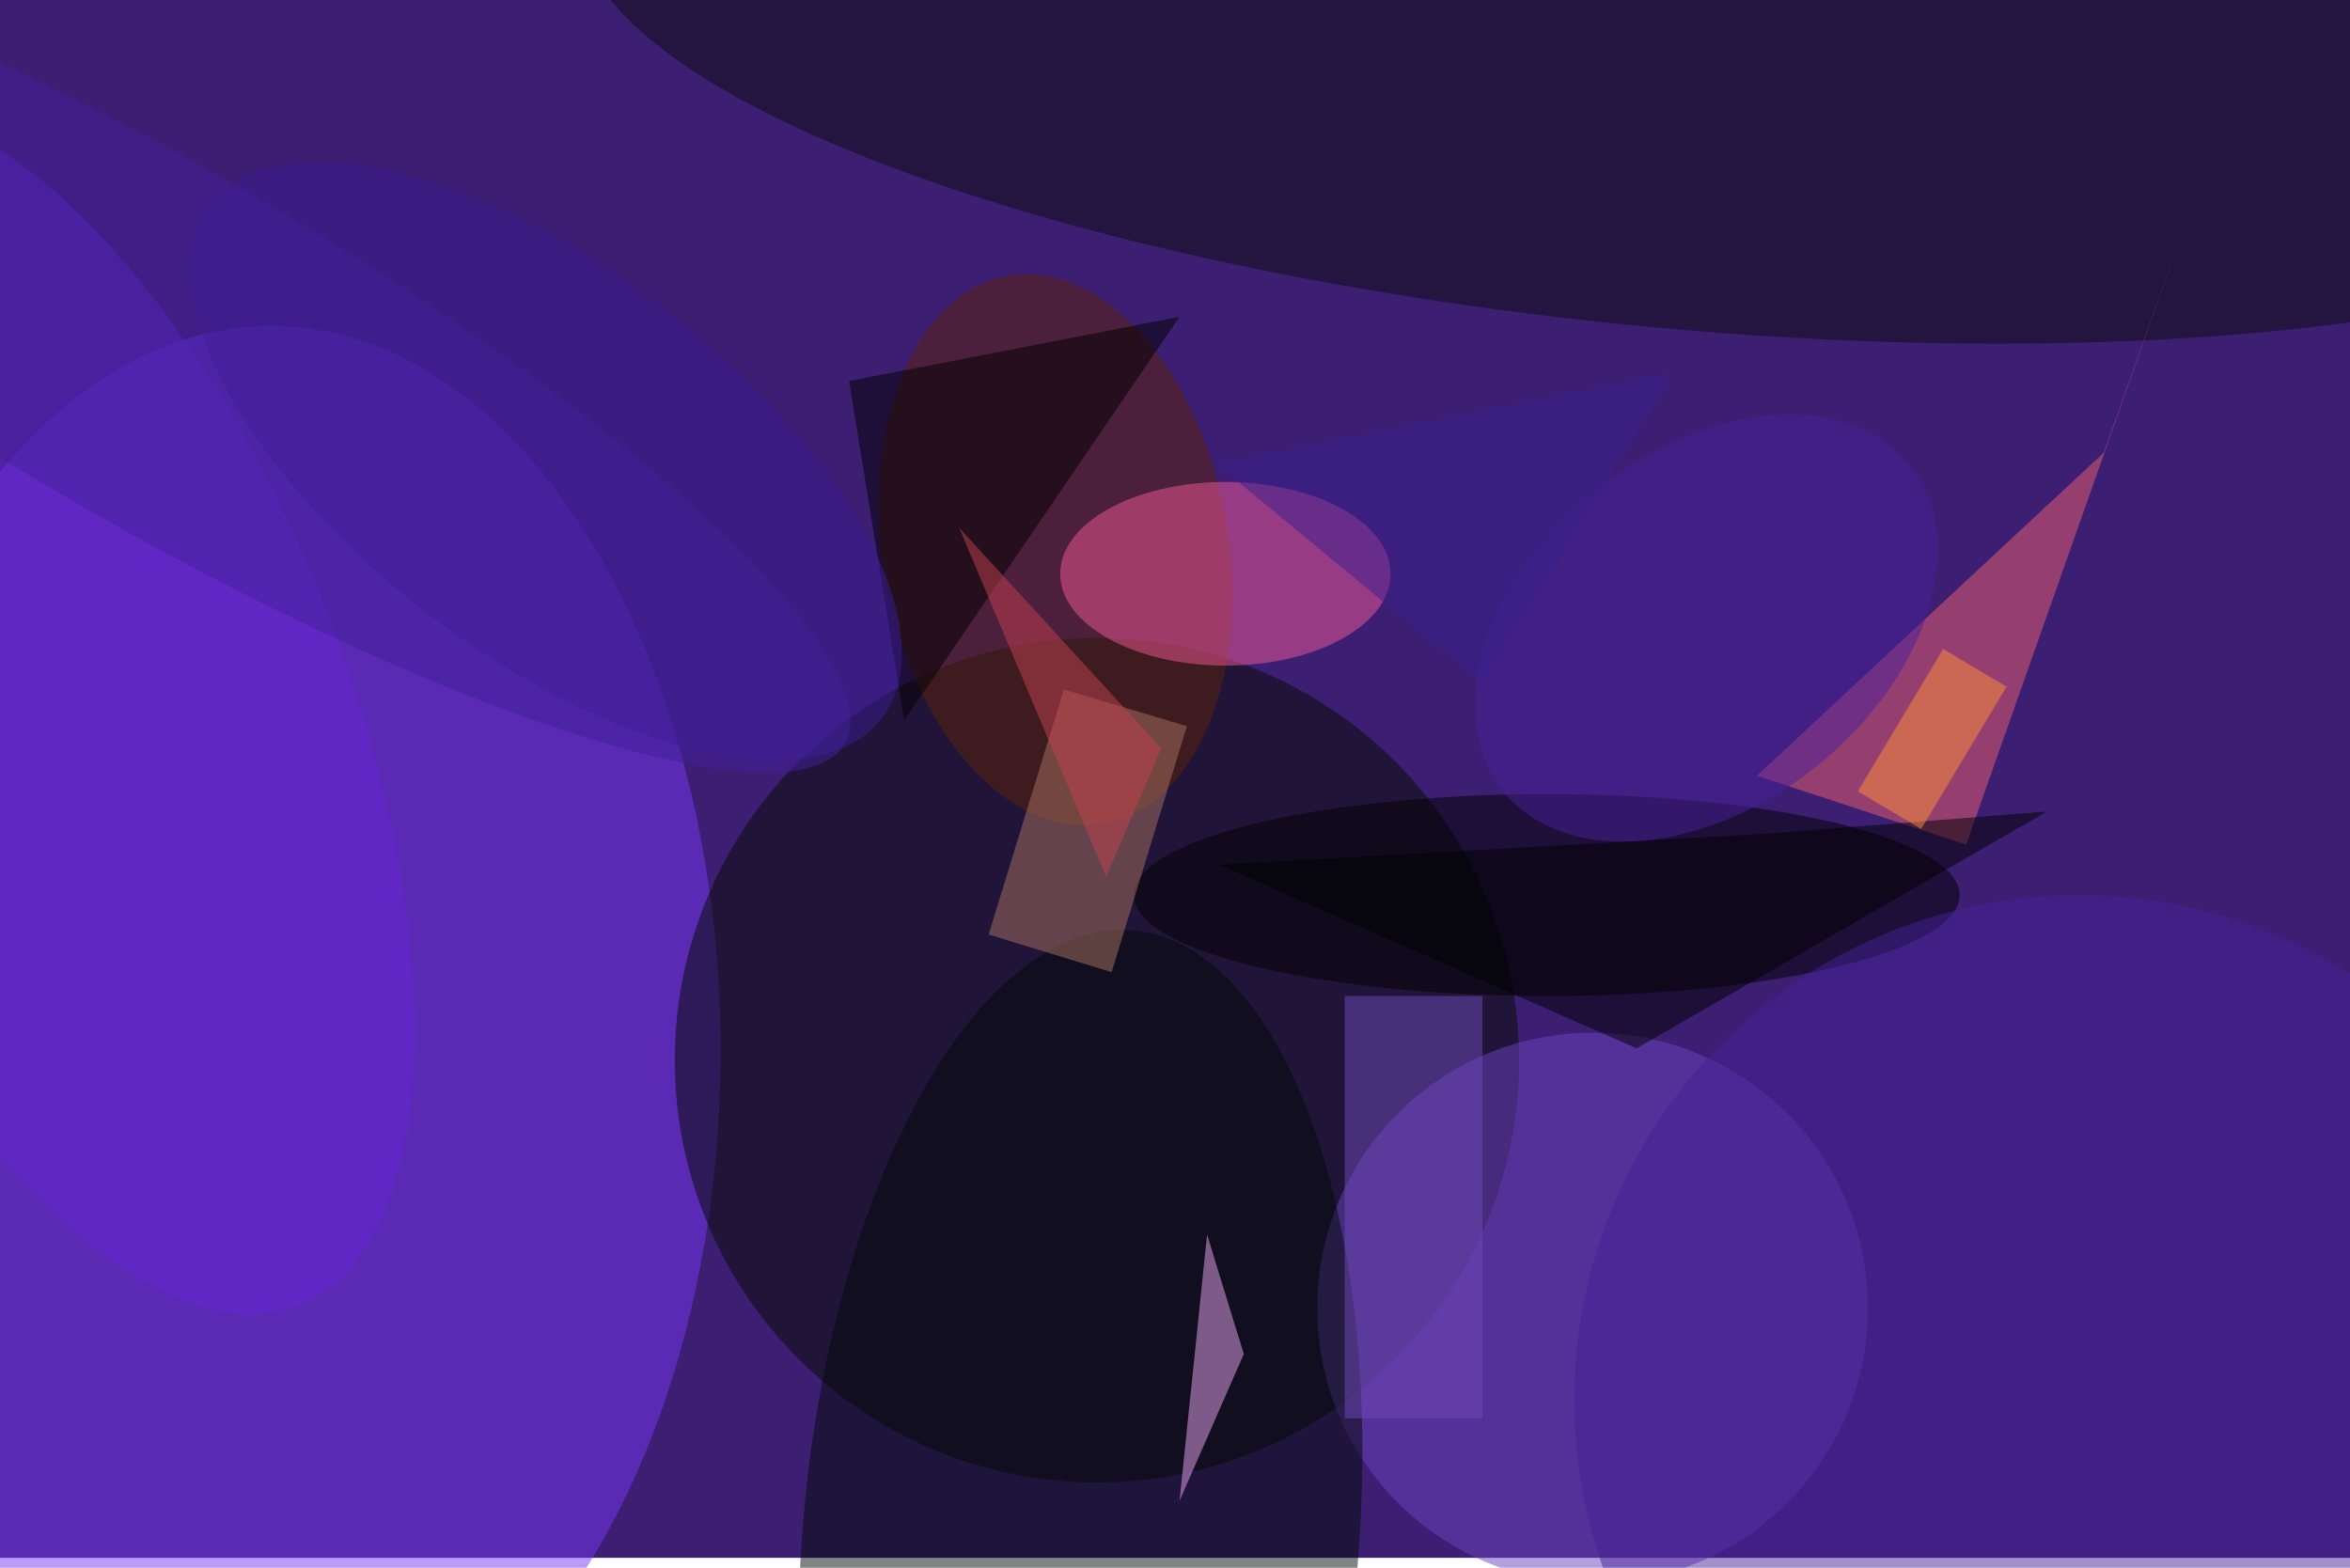<svg xmlns="http://www.w3.org/2000/svg" viewBox="0 0 700 467"><filter id="b"><feGaussianBlur stdDeviation="12" /></filter><path fill="#3c1e72" d="M0 0h700v464H0z"/><g filter="url(#b)" transform="translate(1.4 1.4) scale(2.734)" fill-opacity=".5"><ellipse fill="#7b36f7" cx="29" cy="114" rx="49" ry="79"/><ellipse fill="#050c00" cx="119" cy="115" rx="46" ry="46"/><ellipse fill="#0b0b0f" rx="1" ry="1" transform="matrix(3.206 -33.32 118.982 11.448 181.6 1.7)"/><ellipse fill="#6c42c0" cx="173" cy="142" rx="30" ry="30"/><ellipse cx="168" cy="97" rx="45" ry="11"/><path fill="#ef6070" d="M190.9 84l37.8-35.2 9-25.3-24 68z"/><ellipse fill="#5c2207" rx="1" ry="1" transform="rotate(170.2 54.7 34.6) scale(18.819 30.307)"/><ellipse fill="#030a07" rx="1" ry="1" transform="matrix(-5.723 66.753 -30.186 -2.588 117.2 167.6)"/><ellipse fill="#f25997" cx="133" cy="62" rx="18" ry="10"/><path d="M128 34l-36 7 6 37z"/><path fill="#ab7261" d="M107.2 101.3l8.2-26.7 13.4 4-8.2 26.8z"/><ellipse fill="#3a1d93" rx="1" ry="1" transform="rotate(-52.6 79.8 -34.8) scale(21.042 46.066)"/><path fill="#eda5f4" d="M135 147l-4-13-3 29z"/><ellipse fill="#6926d8" rx="1" ry="1" transform="matrix(28.372 -11.119 25.346 64.676 6.6 77)"/><path fill="#714bba" d="M146 108h15v46h-15z"/><path d="M177.8 113.7l-45.5-20 59.8-3.4 30.4-2.4z"/><ellipse fill="#442297" cx="226" cy="152" rx="55" ry="55"/><ellipse fill="#482198" rx="1" ry="1" transform="matrix(-22.121 17.791 -12.074 -15.013 185.4 67.9)"/><path fill="#ff9237" d="M211.2 70.2l6.9 4.1-9.3 15.5-6.9-4.1z"/><path fill="#c44150" d="M126 81l-6 14-16-38z"/><path fill="#38208f" d="M132 50l29 24 21-34z"/><ellipse fill="#43209a" rx="1" ry="1" transform="matrix(-9.697 16.711 -74.506 -43.236 17 37.3)"/></g></svg>